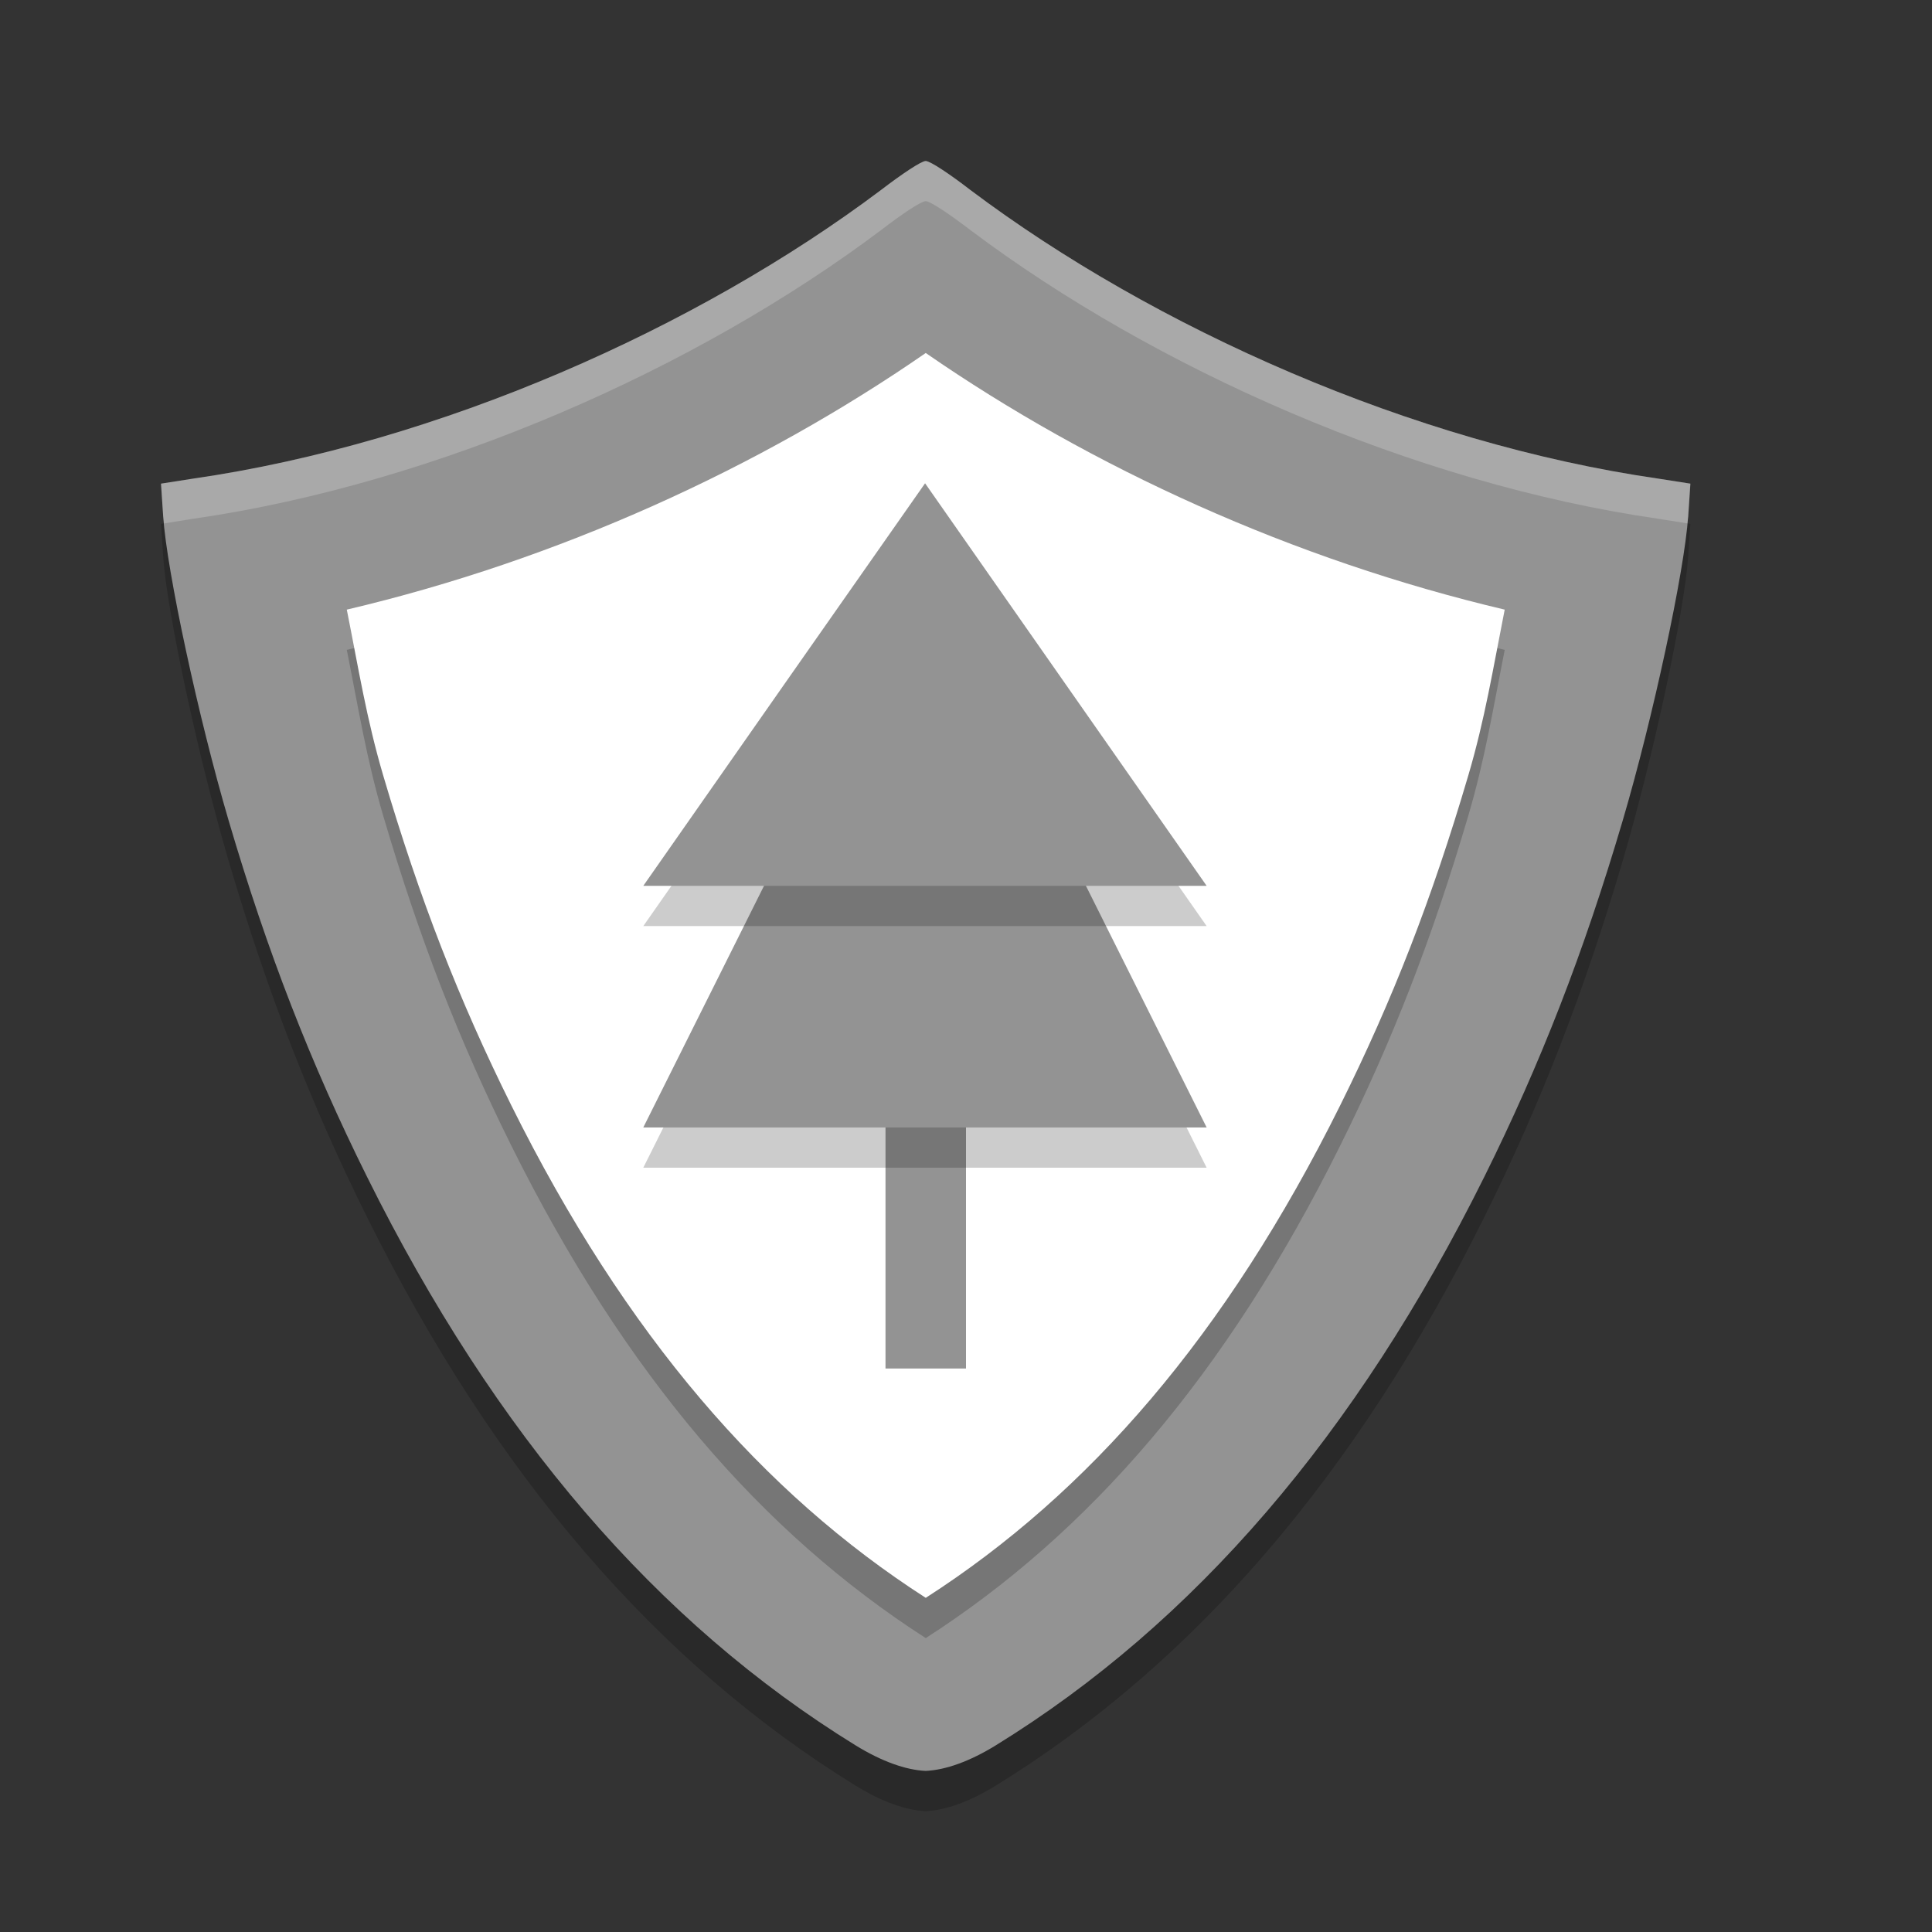 <svg xmlns="http://www.w3.org/2000/svg" width="24" height="24" version="1.1" viewBox="0 0 24 24">
 <rect x="0" y="0" width="24" height="24" fill="#333333" stroke="none"/>
 <path style="opacity:.2" d="m11.5 2.5c-0.056 0-0.298 0.163-0.557 0.361-2.282 1.715-5.491 3.144-8.547 3.585l-0.396 0.062 0.027 0.405c0.046 0.685 0.438 2.505 0.814 3.783 0.482 1.636 1.017 3.011 1.719 4.424 1.59 3.201 3.6 5.54 6.069 7.062 0.322 0.198 0.62 0.305 0.87 0.317 0.25-0.012 0.548-0.119 0.87-0.317 2.469-1.522 4.479-3.861 6.069-7.062 0.702-1.413 1.236-2.788 1.719-4.424 0.377-1.278 0.768-3.098 0.814-3.783l0.027-0.405-0.396-0.062c-3.056-0.441-6.265-1.87-8.547-3.585-0.258-0.199-0.5-0.361-0.557-0.361z"/>
 <path style="fill:#939393" d="m11.5 2c-0.056 0-0.298 0.163-0.557 0.361-2.282 1.715-5.491 3.144-8.547 3.585l-0.396 0.062 0.027 0.405c0.046 0.685 0.438 2.505 0.814 3.783 0.482 1.636 1.017 3.011 1.719 4.424 1.59 3.201 3.6 5.54 6.069 7.062 0.322 0.198 0.62 0.305 0.87 0.317 0.25-0.012 0.548-0.119 0.87-0.317 2.469-1.522 4.479-3.861 6.069-7.062 0.702-1.413 1.236-2.788 1.719-4.424 0.377-1.278 0.768-3.098 0.814-3.783l0.027-0.405-0.396-0.062c-3.056-0.441-6.265-1.87-8.547-3.585-0.258-0.199-0.5-0.361-0.557-0.361z"/>
 <path style="opacity:.2" d="m11.5 4.885c-2.066 1.429-4.568 2.57-7.192 3.188 0.147 0.737 0.245 1.356 0.452 2.059 0.455 1.543 0.94 2.787 1.592 4.1 1.421 2.86 3.128 4.818 5.148 6.117 2.021-1.299 3.728-3.258 5.148-6.117 0.652-1.313 1.137-2.556 1.592-4.1 0.207-0.703 0.306-1.321 0.452-2.059-2.624-0.619-5.126-1.759-7.192-3.188z"/>
 <path style="fill:#ffffff" d="m11.5 4.385c-2.066 1.429-4.568 2.57-7.192 3.188 0.147 0.737 0.245 1.356 0.452 2.059 0.455 1.543 0.94 2.787 1.592 4.1 1.421 2.86 3.128 4.818 5.148 6.117 2.021-1.299 3.728-3.258 5.148-6.117 0.652-1.313 1.137-2.556 1.592-4.1 0.207-0.703 0.306-1.321 0.452-2.059-2.624-0.619-5.126-1.759-7.192-3.188z"/>
 <rect style="fill:#939393" width="1" height="4" x="11" y="13"/>
 <path style="opacity:.2" d="m20.047 18.046 1.312 2.273 1.312 2.273h-2.625-2.625l1.312-2.273z" transform="matrix(1.333,0,0,1.54,-15.231,-20.286)"/>
 <path style="fill:#939393" d="m20.047 18.046 1.312 2.273 1.312 2.273h-2.625-2.625l1.312-2.273z" transform="matrix(1.333,0,0,1.54,-15.231,-20.786)"/>
 <path style="opacity:.2" d="m20.047 18.046 1.312 2.273 1.312 2.273h-2.625-2.625l1.312-2.273z" transform="matrix(1.333,0,0,1.1,-15.231,-13.347)"/>
 <path style="fill:#939393" d="m20.047 18.046 1.312 2.273 1.312 2.273h-2.625-2.625l1.312-2.273z" transform="matrix(1.333,0,0,1.1,-15.231,-13.847)"/>
 <path style="opacity:.2;fill:#ffffff" d="m11.5 2c-0.056 0-0.298 0.163-0.557 0.361-2.282 1.715-5.491 3.144-8.547 3.585l-0.396 0.062 0.027 0.405c0.001 0.022 0.01 0.065 0.012 0.089l0.357-0.057c3.056-0.441 6.265-1.87 8.547-3.585 0.258-0.199 0.5-0.361 0.557-0.361 0.056 0 0.298 0.163 0.557 0.361 2.282 1.715 5.491 3.144 8.547 3.585l0.357 0.057c0.002-0.024 0.01-0.067 0.012-0.089l0.027-0.405-0.396-0.062c-3.056-0.441-6.265-1.87-8.547-3.585-0.258-0.199-0.5-0.361-0.557-0.361z"/>
</svg>
